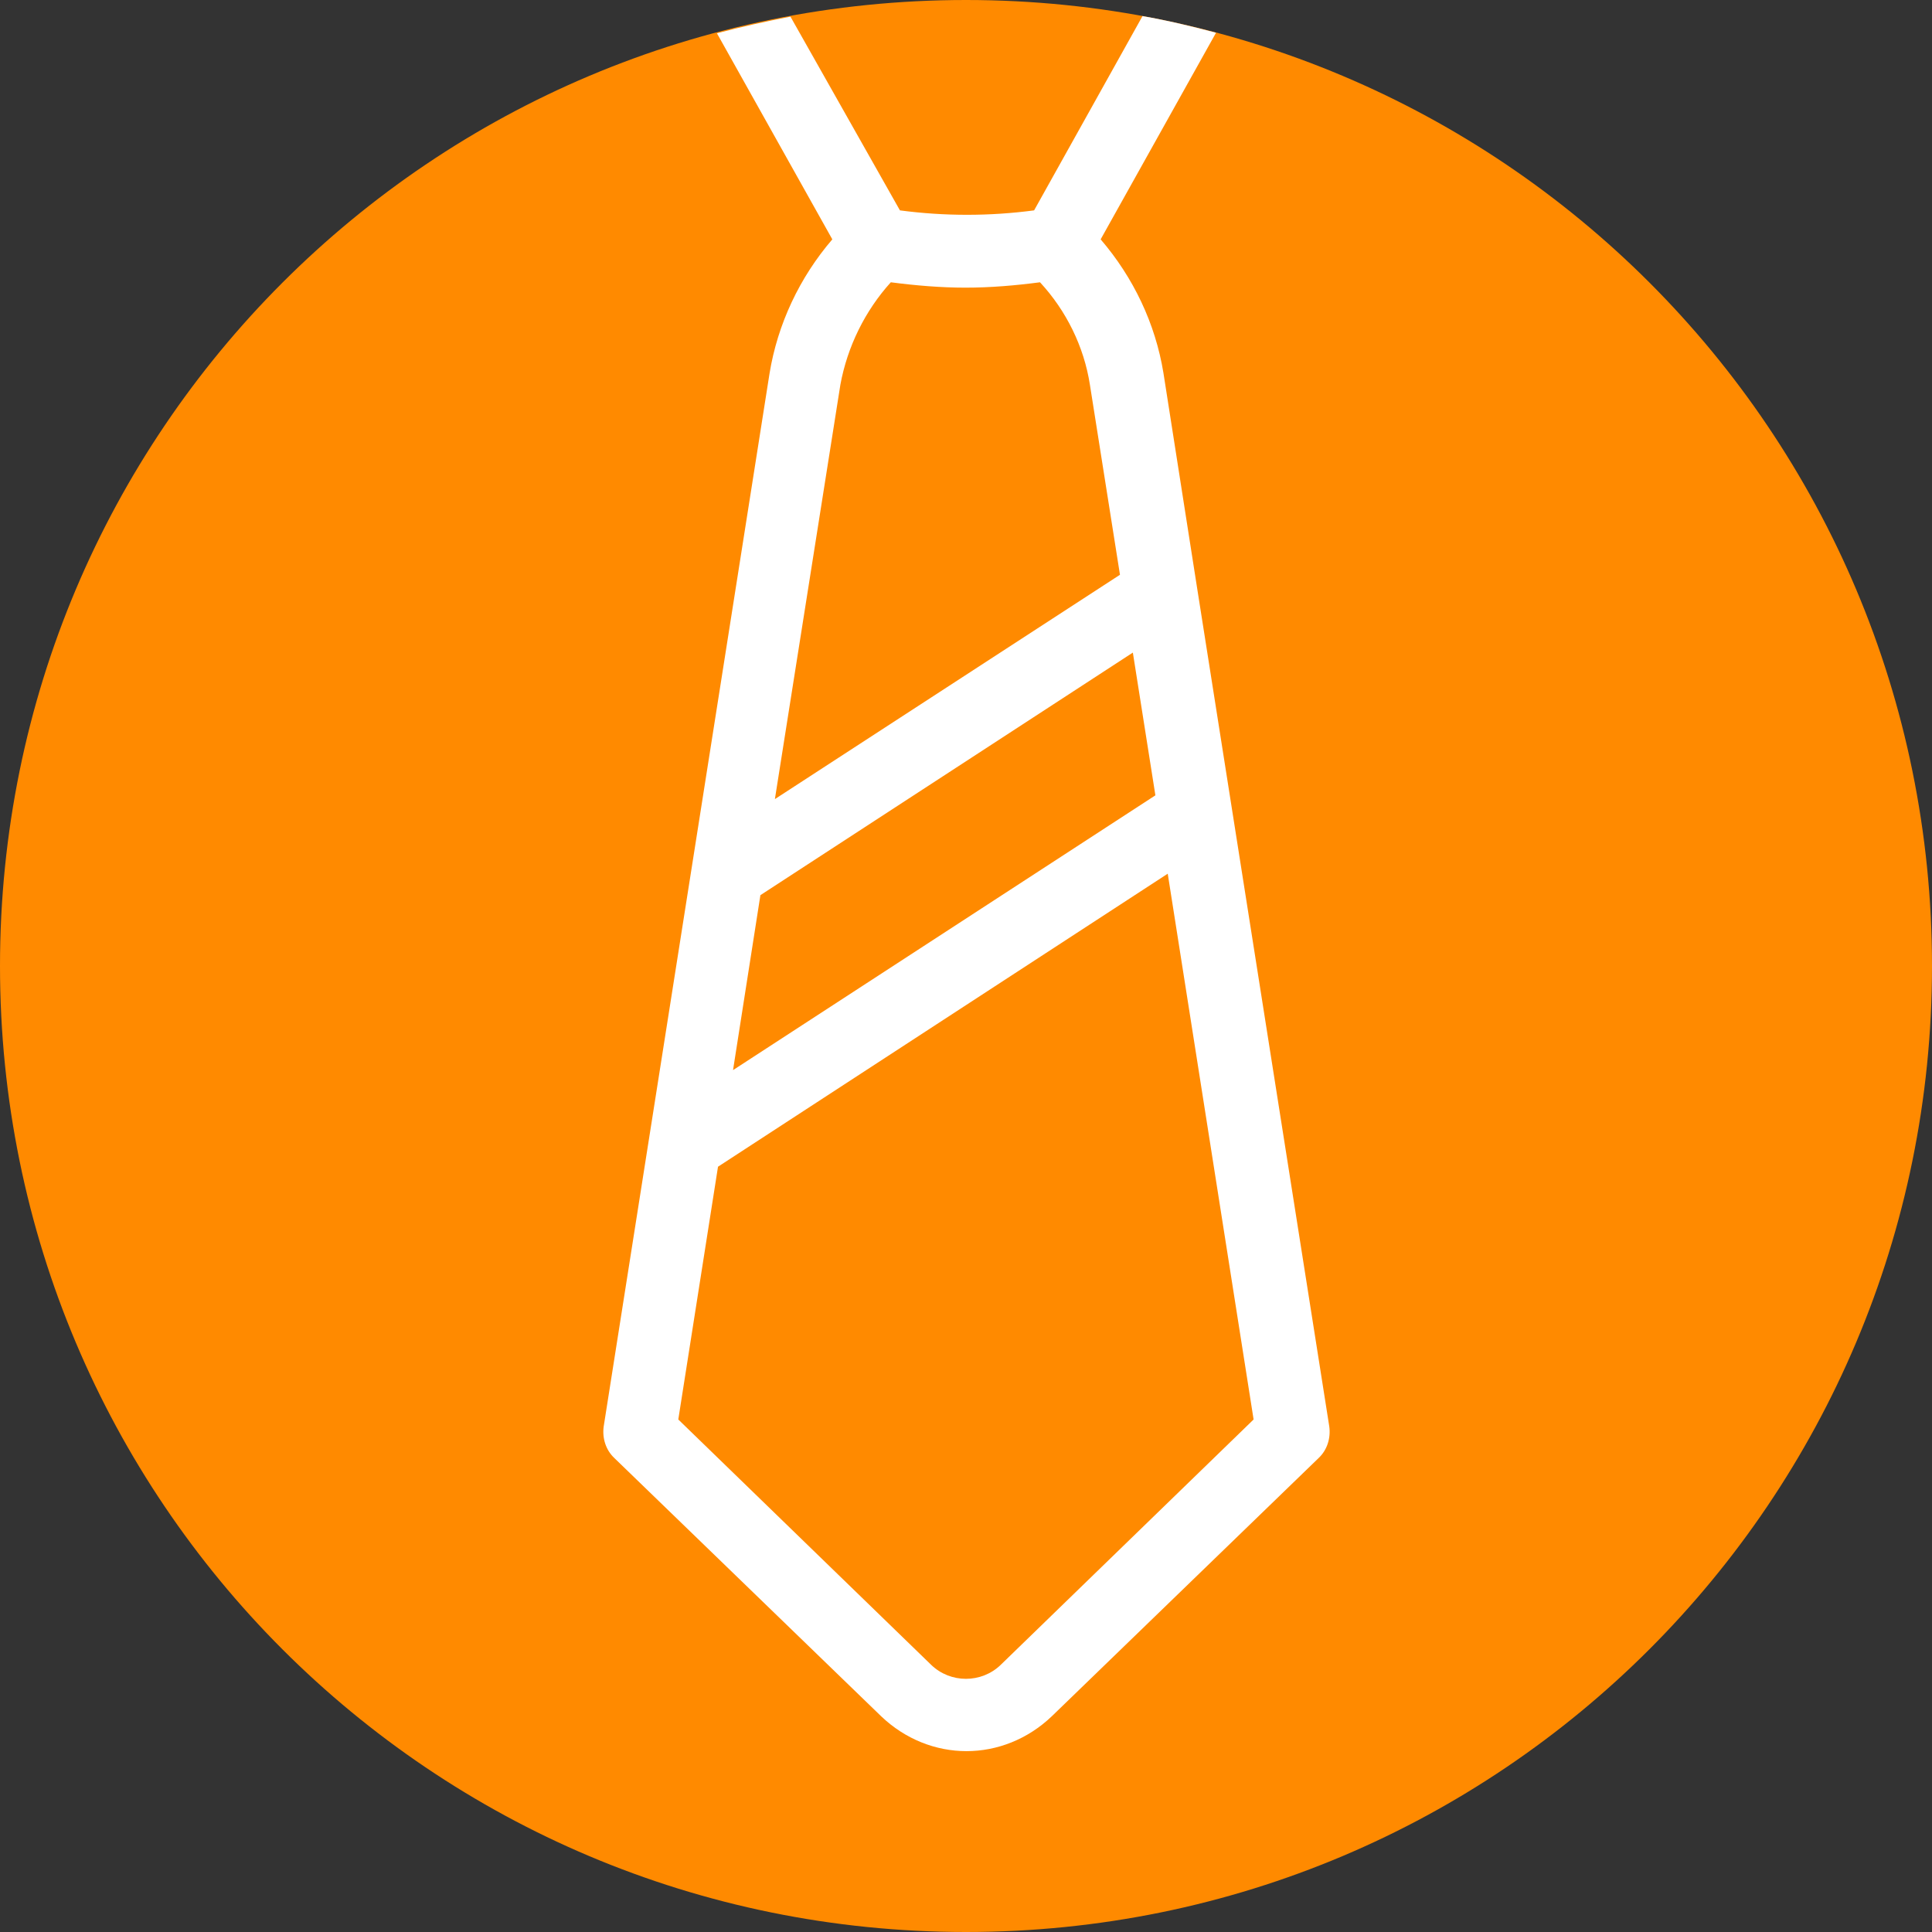<svg width="36" height="36" viewBox="0 0 36 36" fill="none" xmlns="http://www.w3.org/2000/svg">
  <rect x="0" y="0" width="36" height="36" fill="#333333" stroke="none"/>
  <path d="M18 36C8.04 36 0 27.96 0 18C0 8.04 8.04 0 18 0C27.96 0 36 8.04 36 18C36 27.95 27.96 36 18 36Z" fill="#FF8A00"/>
  <path d="M14.339 6.96L11.249 26.58C11.219 26.8 11.289 27.02 11.449 27.17L16.419 31.98C16.869 32.41 17.439 32.63 18.009 32.63C18.579 32.63 19.149 32.41 19.599 31.98L24.569 27.17C24.729 27.02 24.799 26.8 24.769 26.58L22.299 10.91L21.679 6.95C21.529 6.03 21.119 5.17 20.509 4.46L22.659 0.61C22.209 0.49 21.749 0.38 21.289 0.3L19.269 3.92C18.439 4.03 17.599 4.03 16.769 3.92L14.729 0.31C14.269 0.4 13.809 0.5 13.359 0.62L15.509 4.46C14.899 5.17 14.489 6.04 14.339 6.96ZM21.759 16.28L23.359 26.45L18.649 31.02C18.289 31.37 17.709 31.37 17.349 31.02L12.639 26.45L13.379 21.74L21.759 16.28ZM21.529 14.82L13.659 19.94L14.169 16.68L21.109 12.16L21.529 14.82ZM16.599 5.26C17.059 5.32 17.529 5.36 17.989 5.36C18.459 5.36 18.919 5.32 19.379 5.26C19.869 5.79 20.199 6.46 20.309 7.17L20.869 10.71L14.439 14.89L15.659 7.17C15.789 6.46 16.119 5.79 16.599 5.26Z" fill="white"/>
</svg>
